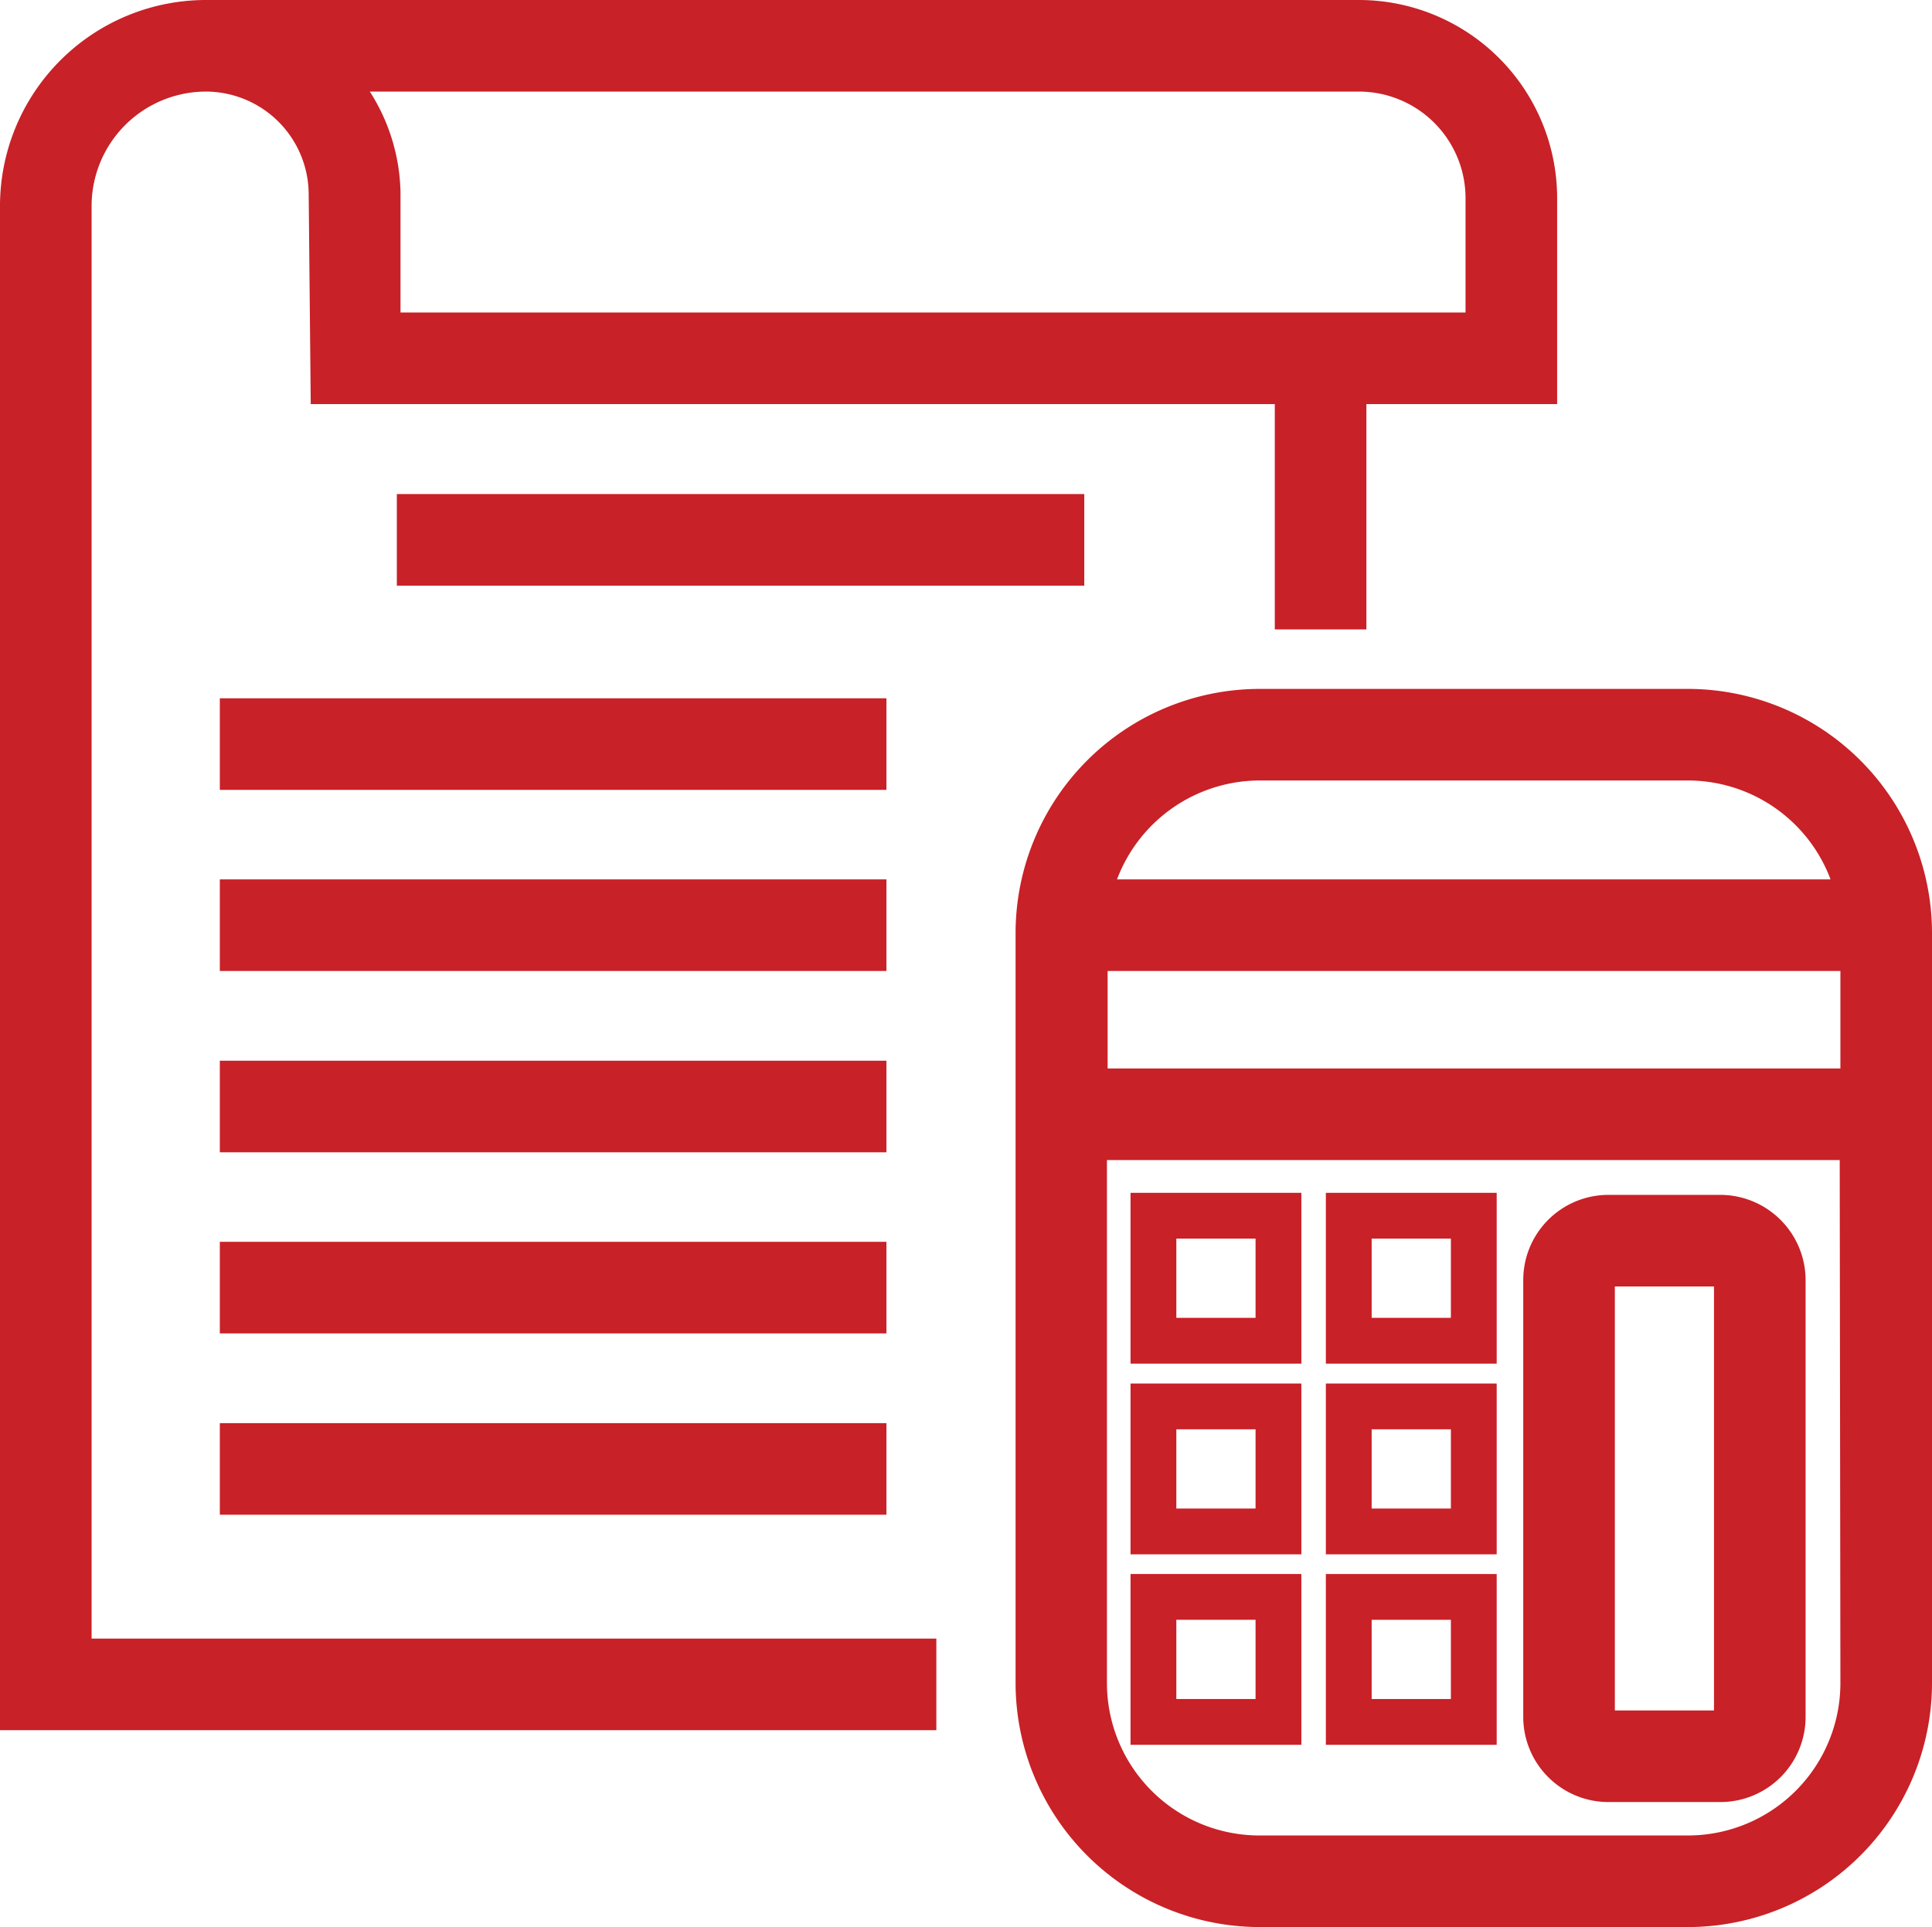 <svg xmlns="http://www.w3.org/2000/svg" viewBox="0 0 84.37 84.17"><defs><style>.cls-1{fill:#c82127;}</style></defs><g id="Layer_2" data-name="Layer 2"><g id="Layer_1-2" data-name="Layer 1"><path class="cls-1" d="M4,9A5,5,0,0,1,9,4a4.5,4.5,0,0,1,4.48,4.43l.09,9.22h42.1v9.84h4V17.65H68v-9A8.66,8.66,0,0,0,59.35,0H9A9,9,0,0,0,0,9V75.57H40.89v-4H4ZM59.35,4A4.66,4.66,0,0,1,64,8.65v5H17.49l0-5.26A8.45,8.45,0,0,0,16.15,4Z"/><rect class="cls-1" x="17.33" y="21.58" width="30.02" height="4"/><rect class="cls-1" x="9.6" y="30.5" width="29.11" height="4"/><rect class="cls-1" x="9.6" y="38.41" width="29.11" height="4"/><rect class="cls-1" x="9.6" y="46.33" width="29.11" height="4"/><rect class="cls-1" x="9.6" y="54.24" width="29.11" height="4"/><rect class="cls-1" x="9.6" y="62.16" width="29.11" height="4"/><path class="cls-1" d="M73.72,30.09H55A10.67,10.67,0,0,0,44.35,40.75V73.51A10.67,10.67,0,0,0,55,84.17H73.72A10.67,10.67,0,0,0,84.37,73.51V40.75A10.67,10.67,0,0,0,73.72,30.09ZM55,34.09H73.72a6.66,6.66,0,0,1,6.22,4.32H48.78A6.67,6.67,0,0,1,55,34.09ZM80.37,73.51a6.66,6.66,0,0,1-6.65,6.66H55a6.66,6.66,0,0,1-6.66-6.66V50.67h32Zm0-26.84h-32V42.41h32Z"/><path class="cls-1" d="M70.23,78.71h4.9A3.72,3.72,0,0,0,78.85,75V55.91a3.73,3.73,0,0,0-3.72-3.72h-4.9a3.72,3.72,0,0,0-3.71,3.72V75A3.72,3.72,0,0,0,70.23,78.71Zm.29-22.52h4.33V74.71H70.52Z"/><path class="cls-1" d="M56.83,52.1H49.37v7.46h7.46Zm-2,5.46H51.37V54.1h3.46Z"/><path class="cls-1" d="M65.36,52.1H57.9v7.46h7.46Zm-2,5.46H59.9V54.1h3.46Z"/><path class="cls-1" d="M56.83,60.43H49.37v7.46h7.46Zm-2,5.46H51.37V62.43h3.46Z"/><path class="cls-1" d="M65.36,60.43H57.9v7.46h7.46Zm-2,5.46H59.9V62.43h3.46Z"/><path class="cls-1" d="M56.83,68.75H49.37v7.46h7.46Zm-2,5.46H51.37V70.75h3.46Z"/><path class="cls-1" d="M65.36,68.75H57.9v7.46h7.46Zm-2,5.46H59.9V70.75h3.46Z"/></g></g></svg>